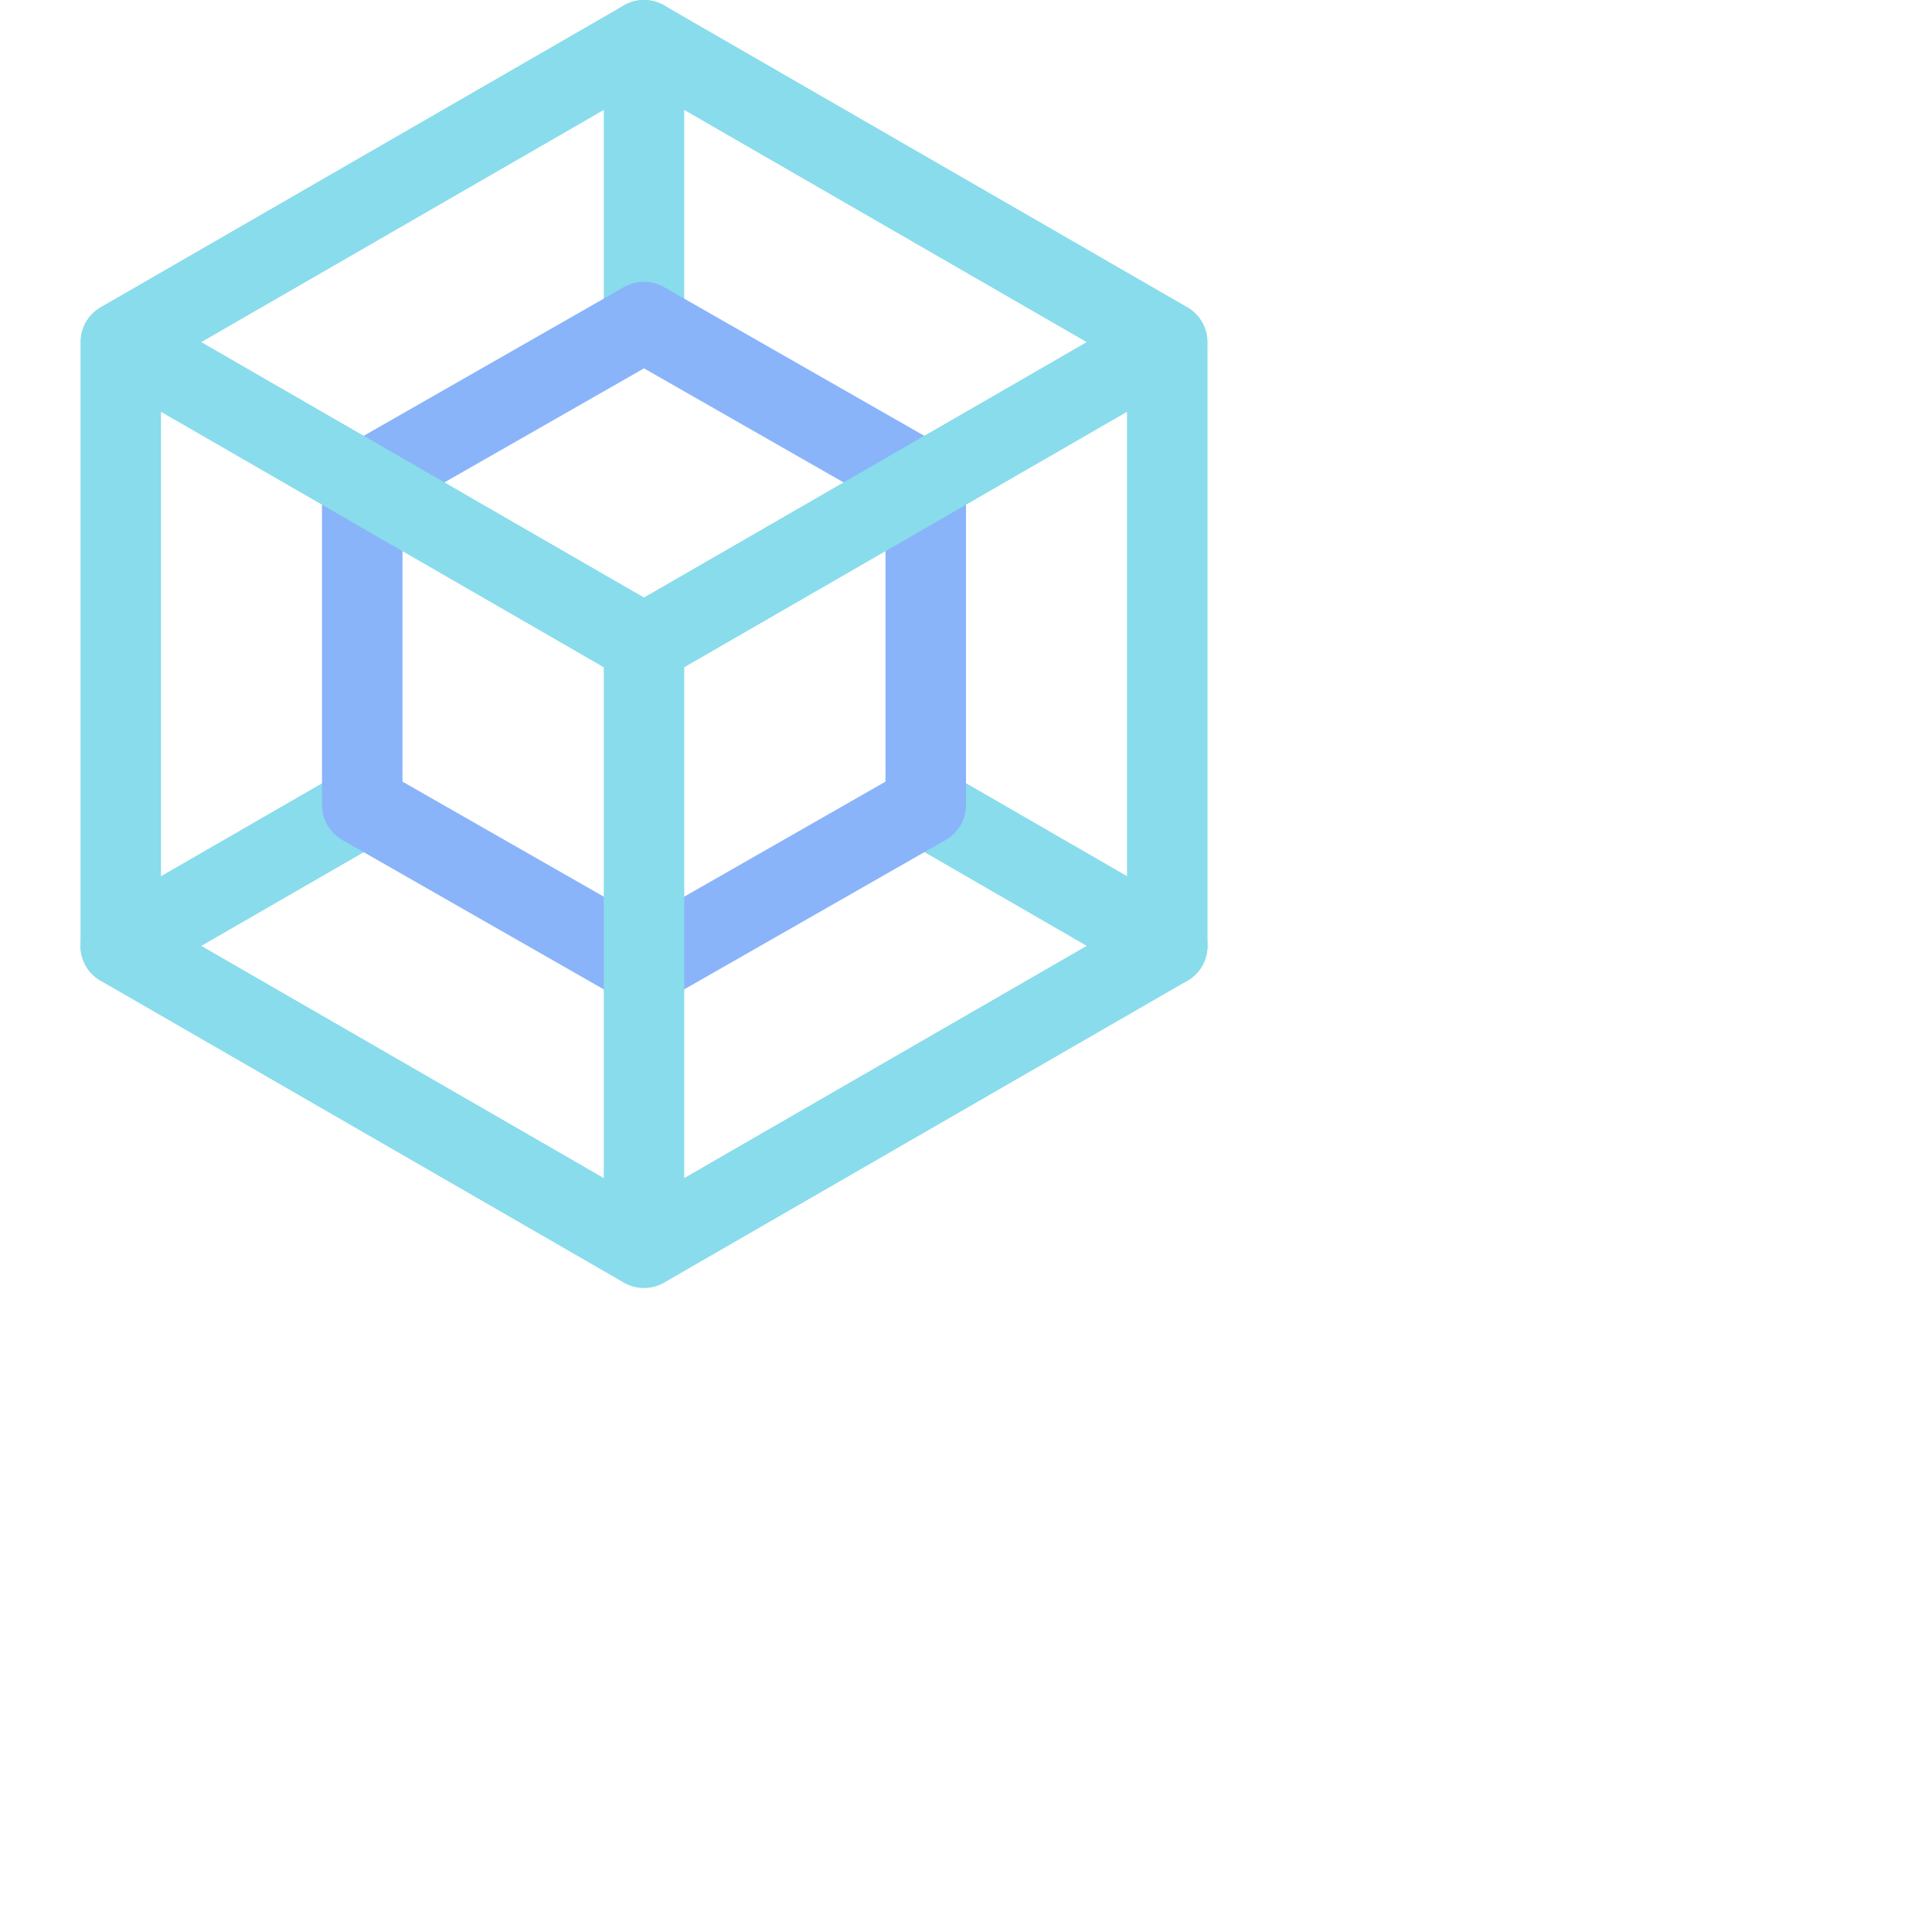 <?xml version='1.0' encoding='UTF-8'?>
<svg xmlns="http://www.w3.org/2000/svg" viewBox="0 0 24 24">
  <g fill="none" stroke-linecap="round" stroke-linejoin="round">
    <path stroke="#89dceb" d="m4.5 10.02-3 1.73M11.47 10l3.03 1.75M8 4V.5"/>
    <path stroke="#89b4fa" d="M11.5 10 8 12l-3.5-2V6L8 4l3.5 2z"/>
    <path stroke="#89dceb" d="M14.5 11.75 8 15.5l-6.5-3.75v-7.5L8 .5l6.5 3.75zm-13-7.5L8 8m6.5-3.75L8 8m0 0v7.5"/>
  </g>
</svg>

